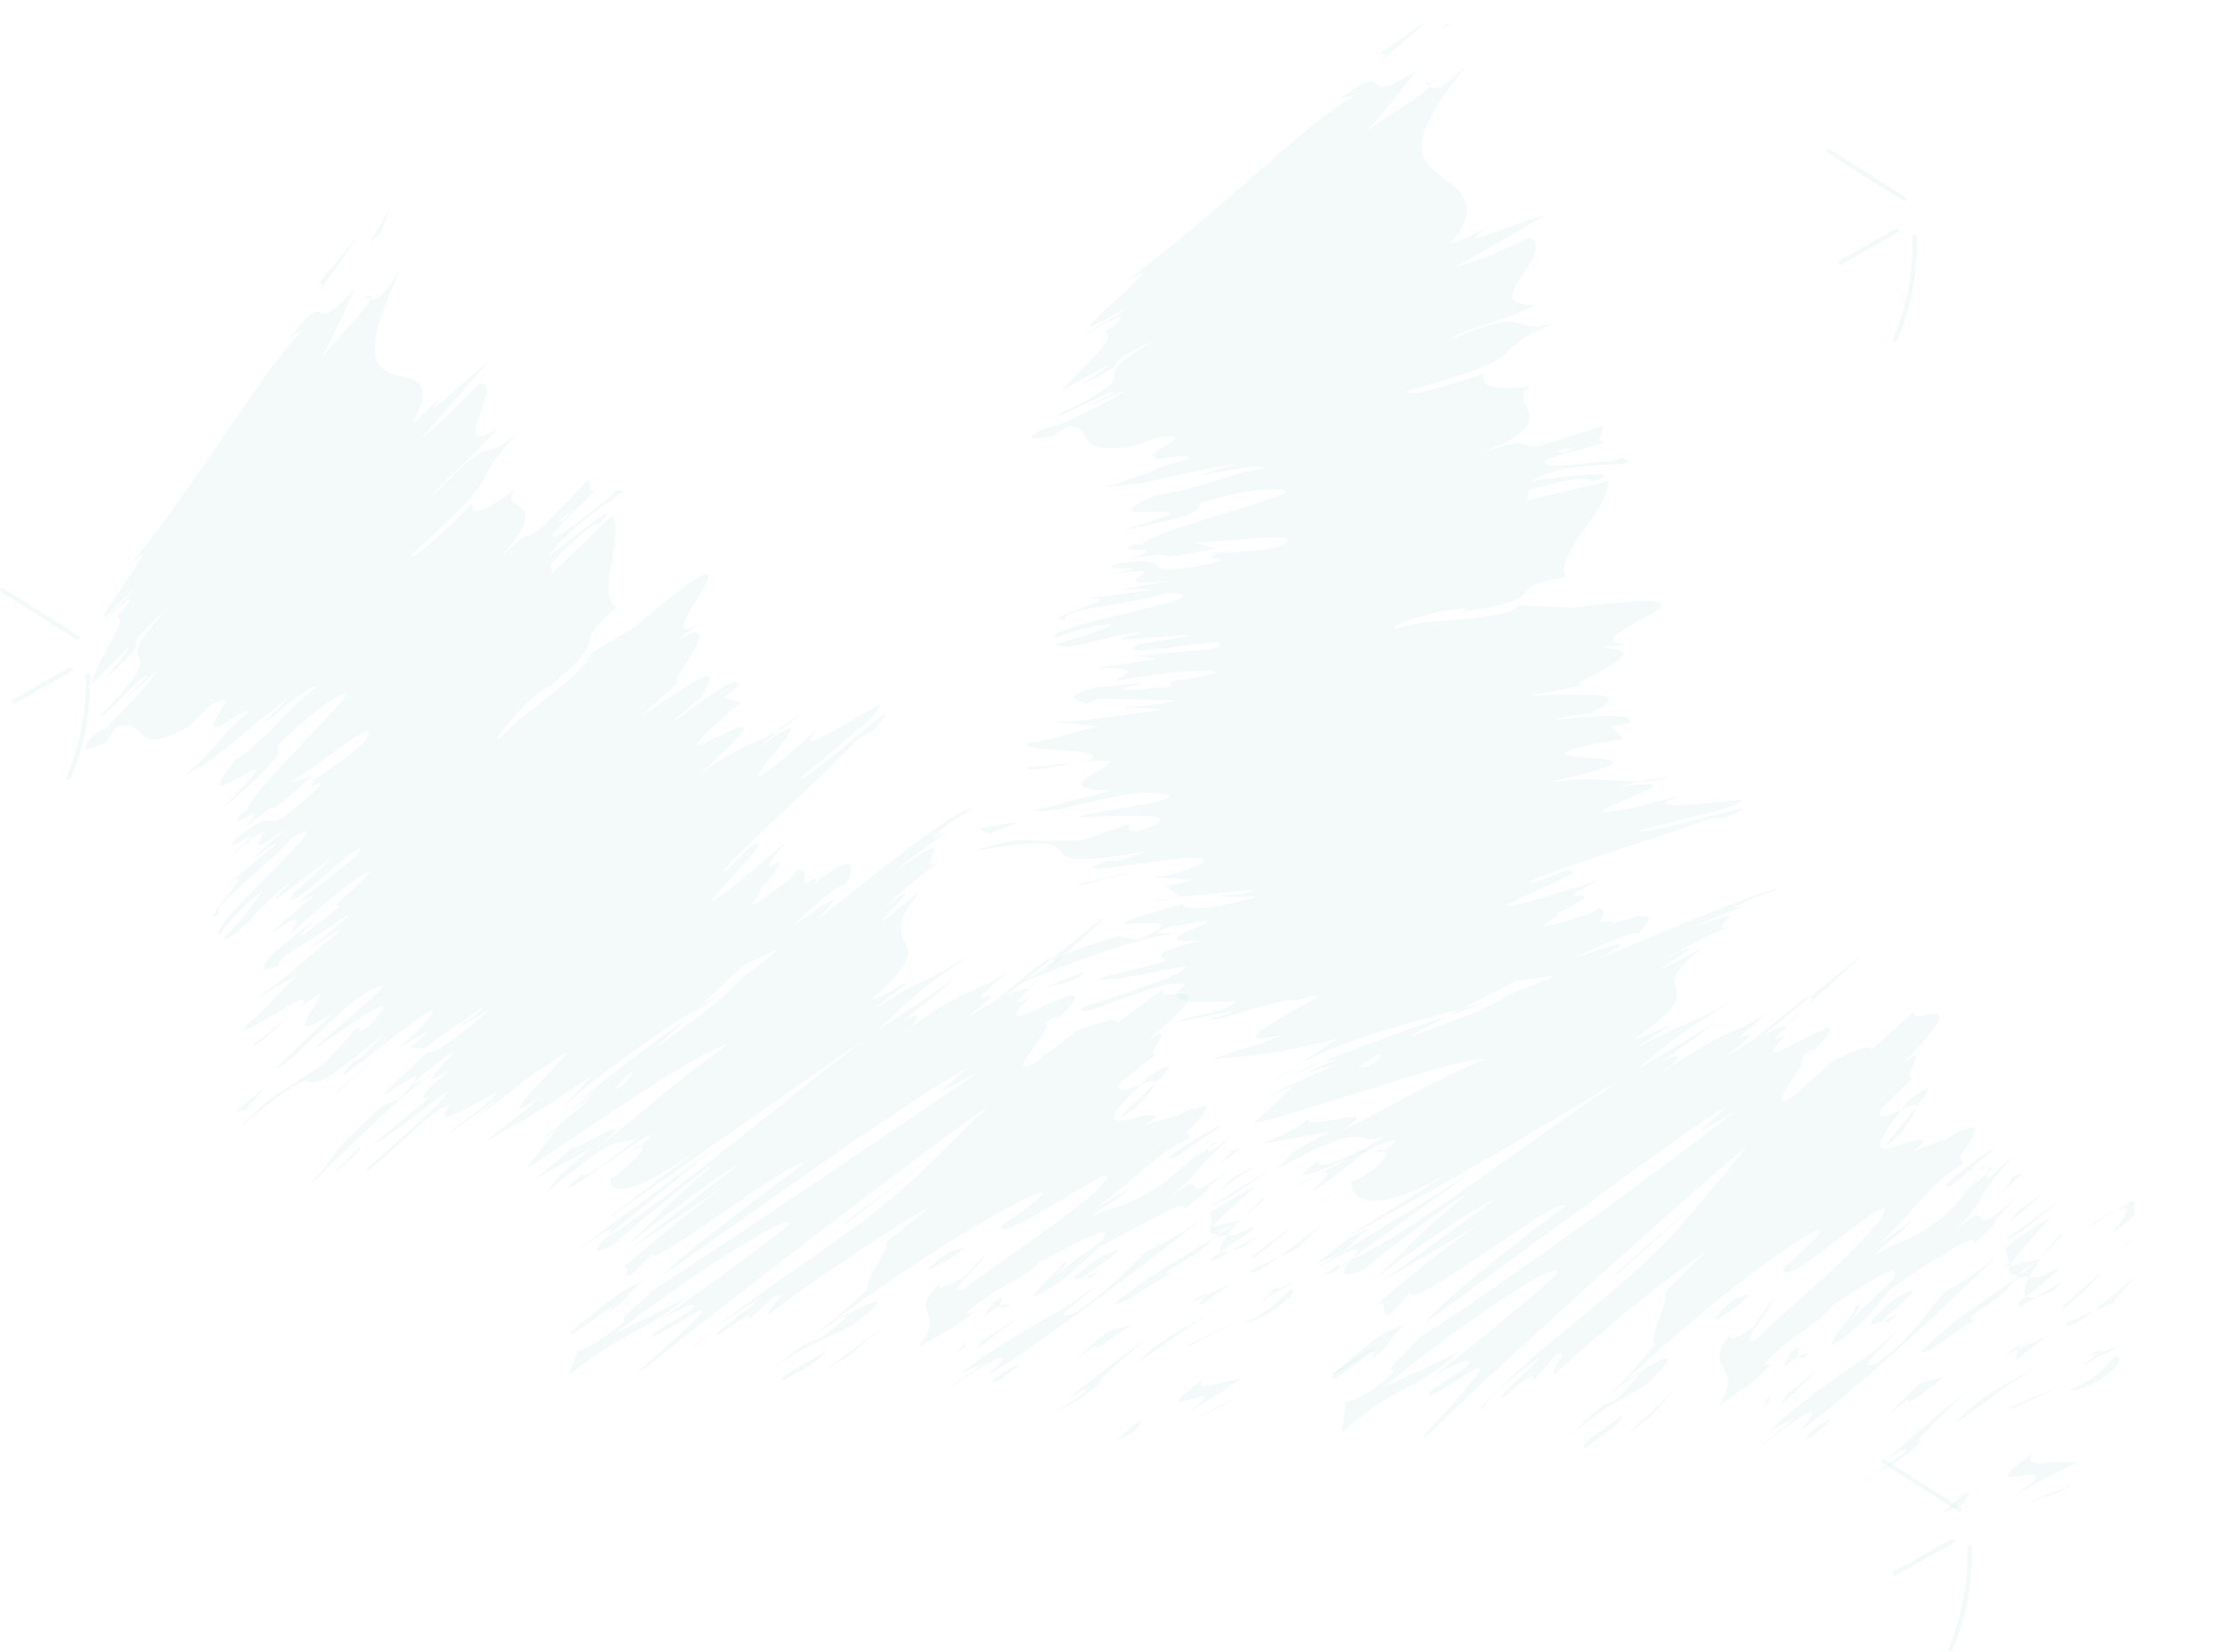 <svg xmlns="http://www.w3.org/2000/svg" xmlns:xlink="http://www.w3.org/1999/xlink" viewBox="0 0 1281.05 950.37"><defs><style>.cls-1{fill:none;}.cls-2{opacity:0.73;}.cls-3{clip-path:url(#clip-path);}.cls-4{opacity:0.33;}.cls-5{fill:#cbe9e5;}</style><clipPath id="clip-path" transform="translate(-15.65)"><rect class="cls-1" y="13.86" width="1243.23" height="999.36"/></clipPath></defs><title>bursh</title><g id="Layer_2" data-name="Layer 2"><g id="Layer_1-2" data-name="Layer 1"><g class="cls-2"><g class="cls-3"><g class="cls-4"><path class="cls-5" d="M1067,88l43.54,27.54c1.37.86,2.62-1.3,1.26-2.16l-43.53-27.54c-1.37-.86-2.62,1.3-1.27,2.16Z" transform="translate(-15.65)"/><path class="cls-5" d="M1115.76,136.28a140.86,140.86,0,0,1-11.08,58.54c-.63,1.48,1.79,2.12,2.41.66a142.66,142.66,0,0,0,11.17-59.2,1.25,1.25,0,0,0-2.5,0Z" transform="translate(-15.65)"/><path class="cls-5" d="M1074.82,152.24l32.88-18.61a1.25,1.25,0,0,0-1.26-2.15l-32.88,18.6a1.25,1.25,0,0,0,1.26,2.16Z" transform="translate(-15.65)"/></g><g class="cls-4"><path class="cls-5" d="M16.23,340.54l43.54,27.54c1.36.86,2.62-1.3,1.26-2.16L17.49,338.38c-1.36-.86-2.62,1.3-1.26,2.16Z" transform="translate(-15.65)"/><path class="cls-5" d="M65,388.84A141,141,0,0,1,53.9,447.39c-.63,1.48,1.79,2.12,2.41.66a142.68,142.68,0,0,0,11.17-59.21,1.25,1.25,0,0,0-2.5,0Z" transform="translate(-15.65)"/><path class="cls-5" d="M24,404.81,56.92,386.2a1.25,1.25,0,0,0-1.26-2.15l-32.88,18.6A1.25,1.25,0,0,0,24,404.81Z" transform="translate(-15.65)"/></g><g class="cls-4"><path class="cls-5" d="M1098.7,842l43.54,27.54c1.37.87,2.62-1.3,1.26-2.15L1100,839.87c-1.37-.86-2.62,1.3-1.27,2.16Z" transform="translate(-15.65)"/><path class="cls-5" d="M1147.45,890.34a140.86,140.86,0,0,1-11.08,58.54c-.63,1.48,1.79,2.12,2.41.66a142.44,142.44,0,0,0,11.17-59.2,1.25,1.25,0,0,0-2.5,0Z" transform="translate(-15.65)"/><path class="cls-5" d="M1106.52,906.3l32.87-18.6a1.25,1.25,0,0,0-1.26-2.16l-32.88,18.6a1.25,1.25,0,0,0,1.27,2.16Z" transform="translate(-15.65)"/></g><g class="cls-4"><path class="cls-5" d="M782,790.94c-1.3,2.38,21.38-13.43,25.61-16.05C801.29,776.58,776,795,782,790.94Z" transform="translate(-15.65)"/><polygon class="cls-5" points="702.83 809.27 712.35 803.22 687.81 816.31 702.83 809.27"/><path class="cls-5" d="M708.22,793.31c-37.84,28.14,10.13,1.37-1.79,13.63l-8.54,6.52L730,793.34C722.76,793.3,699,803.13,708.22,793.31Z" transform="translate(-15.65)"/><path class="cls-5" d="M786.37,727.07C771.64,738,772.1,734.2,783,732.31c1.52-1.33,2.44-2,3.58-3C786.12,729.13,785.84,728.63,786.37,727.07Z" transform="translate(-15.65)"/><path class="cls-5" d="M786.59,729.31c2.24.94,11.93-9.85,0,0Z" transform="translate(-15.65)"/><path class="cls-5" d="M772.56,727.56l15-7.12c8.58-6.62,9.21-10,16.19-13.73C794.8,709.53,786.28,716.14,772.56,727.56Z" transform="translate(-15.65)"/><path class="cls-5" d="M742.85,745.07l6.49-2.82C752.93,739.47,754,738.27,742.85,745.07Z" transform="translate(-15.65)"/><path class="cls-5" d="M763,736.33l-13.7,5.92c-6,4.66-18.57,13.39,5.11-1.9C742.84,748.1,754.19,740.94,763,736.33Z" transform="translate(-15.65)"/><path class="cls-5" d="M758.09,741.79c-7.57,7.06-11.78,12.3-26.71,19.38C739.61,761.65,766.45,742.23,758.09,741.79Z" transform="translate(-15.65)"/><path class="cls-5" d="M667.52,820.11l-10.28,9.42,14-7.54C664.28,825.72,679.62,811.65,667.52,820.11Z" transform="translate(-15.65)"/><path class="cls-5" d="M783,699.87c-8.31,5.61-21.38,16-31.78,23.55l10.56-5C766.81,713.7,770.88,708.49,783,699.87Z" transform="translate(-15.65)"/><path class="cls-5" d="M751.2,723.42l-15.8,7.44C735.24,734.17,742.23,729.88,751.2,723.42Z" transform="translate(-15.65)"/><polygon class="cls-5" points="683.96 774.5 716.42 757.84 683.04 774.02 683.96 774.5"/><polygon class="cls-5" points="761.84 689.81 781.8 677.87 751.38 695.54 761.84 689.81"/><path class="cls-5" d="M769.84,686c16.42-10,25.59-20.15,36-25.87-4,.28-18.49,8.34-31.52,15.62C782.08,672.28,781.37,675,769.84,686Z" transform="translate(-15.65)"/><path class="cls-5" d="M755.15,686c4.24-2,11.48-6,19.19-10.33A191.2,191.2,0,0,0,755.15,686Z" transform="translate(-15.65)"/><path class="cls-5" d="M736.59,723.89c4.83-3.66,17.57-13.12,22.1-18.34L736.27,722.7A11.09,11.09,0,0,0,736.59,723.89Z" transform="translate(-15.65)"/><path class="cls-5" d="M735.55,723.25l.72-.55a12.24,12.24,0,0,1-.14-3A34.8,34.8,0,0,1,735.55,723.25Z" transform="translate(-15.65)"/><path class="cls-5" d="M736.65,724.21a.54.54,0,0,0-.06-.32C734.38,725.58,733.66,726.17,736.65,724.21Z" transform="translate(-15.65)"/><path class="cls-5" d="M716.18,753.66c-13.92,7.59-29.82,14.37-47.58,30.94C685.14,774.56,695.24,765.1,716.18,753.66Z" transform="translate(-15.65)"/><path class="cls-5" d="M708.6,745.61l-3.51,6.24c6.07-4.31,14.65-11,21.55-14.78Z" transform="translate(-15.65)"/><polygon class="cls-5" points="684.75 749.5 692.95 745.61 694.24 743.3 684.75 749.5"/><path class="cls-5" d="M736.71,705.66c-10.8,6-12.5,5.36-15.07,5.14-3.48,4.65-4.87,7.89-3.82,9.3C725.21,715.19,738.63,706.67,736.71,705.66Z" transform="translate(-15.65)"/><path class="cls-5" d="M734.13,715.64c-.58.3-.91.38-1.49.68C730.8,717.85,730.25,718.41,734.13,715.64Z" transform="translate(-15.65)"/><path class="cls-5" d="M712.23,697.31l-4,3.19,4-2.77Z" transform="translate(-15.65)"/><path class="cls-5" d="M713.7,723.37c-3.68,4.24,2.41.92,10-3.46-2.9.81-5,1-5.85.19C714.5,722.31,712.33,723.81,713.7,723.37Z" transform="translate(-15.65)"/><path class="cls-5" d="M741.71,689.89c-4.41,4-8,7.52-11.29,10.87C737.31,695,747.84,685.84,741.71,689.89Z" transform="translate(-15.65)"/><path class="cls-5" d="M738.76,711.46c.4-.2.86-.45,1.14-.55C744.6,707.06,742.21,708.81,738.76,711.46Z" transform="translate(-15.65)"/><path class="cls-5" d="M738.76,711.46c-3.72,1.77-9.72,5.33-15.09,8.45a50.64,50.64,0,0,0,9-3.59C734.18,715,736.56,713.16,738.76,711.46Z" transform="translate(-15.65)"/><path class="cls-5" d="M562,798.54c21.39-15,43.06-26.26,22-7.59,17.64-9,86.6-60.39,124.22-90.45-9.34,6.55-17.93,12.66-32.27,19.14-11,9.18-23.25,24.89-44,36.53-13.3,4.56,5.62-8,15.73-17.67-25.56,20.28-41.53,23.43-79.95,52l15.72-7C577.42,787.91,567,793.81,562,798.54Z" transform="translate(-15.65)"/><path class="cls-5" d="M709.45,706.84l3.37-.84c2.89-3.82,10.8-10.72,26.35-24.15a198.34,198.34,0,0,0-27,15.88l.68,7.2Z" transform="translate(-15.65)"/><path class="cls-5" d="M716.24,710.57c-23.79,15.64-35.4,20.19-59.43,39.5,3.74,1.84,20.87-11.65,32.23-17-9.23-.78,13.92-7.74,24.58-20.6,4.63-1.83,6.46-1.82,8-1.69a114.54,114.54,0,0,1,8.78-10l-1.36,1.13.09,0-.37.26c-2.74,2.26-4.45,3.58-2.94,2.15a1.77,1.77,0,0,1-.55.23c-3.26,2.26-6.14,4.16-8.92,6,3.78-4.81,5.87-4.49,8.92-6l3.49-2.38.28-.23L712.82,706C710.36,709.32,711.94,710.15,716.24,710.57Z" transform="translate(-15.65)"/><path class="cls-5" d="M616.65,817c2-1.59,3.62-2.74,5.31-3.93C618.89,814.77,616.85,816,616.65,817Z" transform="translate(-15.65)"/><path class="cls-5" d="M629.35,805.22c3.5-1.93,13-8.15,11.41-5.33-6.31,5.87-11.17,7.79-18.8,13.2,6.65-3.64,18.4-9.28,28.23-19.35l-3.41,1.88c6.66-7.53,34-30.39,37.4-32.29C663.62,778.58,649,789.54,629.35,805.22Z" transform="translate(-15.65)"/><path class="cls-5" d="M666.91,762.07l-14.23,4L634,782.3l12-8.62C642.87,779.31,657.41,768.33,666.91,762.07Z" transform="translate(-15.65)"/><polygon class="cls-5" points="707.77 688.63 732.61 671.74 696.39 694 707.77 688.63"/><polygon class="cls-5" points="701.02 685.4 722.42 670.39 708.6 678.15 701.02 685.4"/><path class="cls-5" d="M242.56,604.2,236,608A47,47,0,0,0,242.56,604.2Z" transform="translate(-15.65)"/><path class="cls-5" d="M247.6,613l10-8.12C251.86,609.06,247.75,612.29,247.6,613Z" transform="translate(-15.65)"/><path class="cls-5" d="M618.44,558.15c18-16.61,46.44-41.7,23.35-23.51l-22.23,18C624.53,550.74,622.71,553.61,618.44,558.15Z" transform="translate(-15.65)"/><path class="cls-5" d="M417.47,579.7l-6.37,5.95,22.14-16.18Z" transform="translate(-15.65)"/><path class="cls-5" d="M324.61,653.33l12.63-13.71A172.41,172.41,0,0,0,324.61,653.33Z" transform="translate(-15.65)"/><path class="cls-5" d="M184.26,583.13l-23,18C163,602.87,173.35,592.39,184.26,583.13Z" transform="translate(-15.65)"/><path class="cls-5" d="M668.79,637.4c7.9-8.14,10.8-12.13,11.15-14C668.06,635,649.27,651.1,668.79,637.4Z" transform="translate(-15.65)"/><path class="cls-5" d="M476.73,410.56a100,100,0,0,0-14.07,10.3A80.08,80.08,0,0,0,476.73,410.56Z" transform="translate(-15.65)"/><path class="cls-5" d="M676.64,619.14c-2.1,2-3.08,3.09-4.82,4.79,4.67-1.76,8.61-3,8.12-.54C688.81,614.76,693.7,608.75,676.64,619.14Z" transform="translate(-15.65)"/><path class="cls-5" d="M69.41,422.83c.83-1,1.15-1.55,2.15-2.69C68.75,422.79,68.72,423.08,69.41,422.83Z" transform="translate(-15.65)"/><path class="cls-5" d="M224.71,171.28c1.81-.81,2.95.06,4.24.63C229.72,170,228.71,169.42,224.71,171.28Z" transform="translate(-15.65)"/><path class="cls-5" d="M711.44,656.66c2.34,0,2.69-1.68,0,0Z" transform="translate(-15.65)"/><path class="cls-5" d="M623.61,728.45c-2.78,1.65-6.23,3.87-11.61,7.71C617.66,732.22,621.32,729.8,623.61,728.45Z" transform="translate(-15.65)"/><path class="cls-5" d="M525.57,714.72s0-.12,0-.15C521.32,718.24,522.14,717.55,525.57,714.72Z" transform="translate(-15.65)"/><path class="cls-5" d="M702.13,666a57.08,57.08,0,0,0,5.84-6.42A65.31,65.31,0,0,0,702.13,666Z" transform="translate(-15.65)"/><path class="cls-5" d="M712.93,657.82c-.76,1.14-1.11,1.86-1.53,2.61C715.37,657.77,717.71,655.89,712.93,657.82Z" transform="translate(-15.65)"/><path class="cls-5" d="M709.05,656c.83.38.17,1.77-1.08,3.56a23.6,23.6,0,0,1,3.47-2.9A7.11,7.11,0,0,1,709.05,656Z" transform="translate(-15.65)"/><path class="cls-5" d="M198,447.85c.61-.67,1-1.13,1.81-2C190.1,452.87,191.9,452,198,447.85Z" transform="translate(-15.65)"/><path class="cls-5" d="M362.37,713.32c.26-.13.87-.57,1.18-.74l.67-.77Z" transform="translate(-15.65)"/><path class="cls-5" d="M342.73,722.86C372,702.37,369.22,706,364.22,711.81l64-52.23Z" transform="translate(-15.65)"/><path class="cls-5" d="M220.8,591.56l-17.4,19.22c-34.64,24.66-25.36,13.05-50.85,38.92,34.12-29.08,37.89-28.21,41.66-27.34s7.52,1.76,41.7-27.17L223,609.06c.26-1-3.81,2.33-3.53,1.29-29.95,31,51.3-39.76,45.12-27.37-4,5.88-13.08,15.31-22,21.22L262.14,593c-.54,2.06-12.6,11.9-12.08,9.87l9.56.25-2.05,1.67c11.33-8.4,29.25-20.84,37-26-8.78,9.55-7.8,5.51-16.07,13.05l18.89-11.29c-16.83,16.08-35.95,28.36-35,24.36-33.12,30.13-28.35,27-19.71,21.32s21.16-14,3.43,5.48l-10.83,4.79c-37.54,34.37-21.79,24.46-43.71,47.66,12.15-11.28,56.4-57.06,75.94-68.52-4.49,5.18-6.05,8.33,9.11-1.68-24.41,20.49-17.12,17-14.12,17.76L230,658.68c11.08-5.75,27.44-19.7,43.07-30.66-1.23,5-26,26.41-46.68,44.58-2.06,8,38.14-36.1,47.94-36.81-9.82,13.42,5.2,4.58,27.77-7.77-9.4,11.46-20.21,16.07-28.88,24.56l27.56-19.51c-.23,1-8.34,7.42-12.43,10.67C299.76,637.06,321,617,332,612.31,350.21,597.87,338.2,610,327,622s-21.48,23.66.26,8.52c-8.62,8.38-20.32,16-32.76,26.62,30.39-17.58,22.54-12.21,61.64-38.08l-18.94,20.6c22.72-22.29,54.18-43.1,80.23-59.92,11.2-10.48,21-19.65,25.58-24.15l21-10.09c-5,4.88-16.57,13.59-30.81,24,2.93-1.9,5.83-3.81,8.47-5.6-10.9,11.33-30.46,25.89-49.62,39.7l19-17.92c-20.75,15.15-43.55,32.13-62.55,47.94a57.3,57.3,0,0,1,9.94-5.87c-5.61,4.13-10.58,7.89-13.75,10.67-3.34,2.94,4.26-2.54,13.15-8.65l-35.78,30.59,14.69-11.56-18.62,23.86c39.87-26,96.87-66.41,117-72.35-28.16,20.06-44.23,35-76.19,60.45,32.41-28.76-18.13,6.82-13.78-1.81-2.22,4.48-17.69,16.35-23.32,20.21L357.08,660c-26.18,20.81-18.59,16.88-28.21,27,50.68-42.45,37.7-23.35,55.38-33.72-17.24,14-35.38,27.59-33.43,21.48-36.43,34.1,63.85-44.48,33.25-15.07-1-.34,1.39-2.84-7.64,3.93,16.71-10.7,7.62,2.94-8.26,14l-.9-.4c-2.51,9.38,10.47,14.11,55.14-19.94-5.66,4.54-53.63,41.29-62.75,48q77.34-54.45,155-108.51c-38.49,29-126.7,102.65-151.07,115.7-4.55,5.32-9.83,11.59,5.35,3.36,4.83-5,53.42-44.83,57.7-46.53-40.09,35.89-21.07,19.65-54.46,51.24,7.28-7.47,67.83-52.78,67.33-49.5-9.13,6.68-58.74,46-65.44,50.23l62-41.23c-11.42,7.11-49.79,38.44-65.6,52.28,11.13-9.37,1.87,4.57,8.55,1.23l12.18-12.4c-5.08,11.8,86.3-59,87.09-51.55-12.62,8.75-75.84,56.15-81.33,64.35,15.49-11,52.68-37.66,89.36-63.14s72.87-49.83,86.23-56.44l-16.57,14.08L578.26,617c-23.57,16.27-60.41,41.17-96.27,65.23s-70.74,47.26-90.51,60c-12.23,12.34-19.91,16.13-16.25,17.69-15.41,13.37-25.65,17.33-27.21,17.26l-5.57,14.34c35-27.29,39.09-22.17,68.29-44.84l-41.88,21c17.46-13.61,43.21-31.77,64.3-45.31s37.49-22.49,36.16-17.78c-13.14,11.88-63.47,47-75.16,56.11,12.6-8.69,26.53-13.35,18.24-6.37L392,766.7c-11.36,12.62,50-31.44,18.62-2.77-1.45,2.78-43.17,37.66-22.1,22,39.09-32.26,163.64-127.23,194.87-149-2.42,2.46-34.22,35-53.26,51.34C499.8,714,452.61,742.58,426.54,764.63c9.72-7.23,22.39-15.26,26.53-17.75-7.42,7.36-30.33,22.14-24.13,21.28,36.25-26.65.69,7.25,31.25-21.71,12.08-5.33-5.48,8.11-1.8,9.74,22.57-18.35,81.08-56.79,93.21-62-9.27,6.7-20.78,16.17-26,20.51.51,7.44-13.88,22.31-10.71,27.18-8.42,6.92-17.36,17-33.63,27.57,6.89-4.07,19.59-12.53,21.52-11.74-29.25,25.9-7.2.41-43.23,30.32,21.14-15.37,31.69-17.76,46.35-25.41,32-24.59,2.74-9.35-11.86-1.68,44.74-33.16,94.27-64.24,118.7-74.47,14.06-4.2-27.73,23.06-20.84,19-2.42,13.18,83.11-51.12,55.27-21.11-26.85,23.39-56.95,41.73-77.22,57.36-13.19,4.73,14.59-18.21,11.84-19.56l-11.59,12.6c-10.26,5.94-19,9.11-11.6,1.87-24.23,20.87,4.17,16.06-15.5,39,10.36-6,21.6-11.46,32.56-20.66l-5.33,1.11c21.94-18.47,34.53-19.82,43.67-30,18.08-9.38,45.7-25.1,35.09-12.13l-32.37,24.32c9.54-7,17.93-16.37,7.23-10.12,15.6-9-40.63,37.32,3.5,7.94l21-18.81c18.27-9.41,55.39-31.35,47.27-20.77,31.45-24.71-4.23,2,32.16-27.55-45.87,35.87-3.78-9.49-51.18,29.33,42.41-34,15.86-17.39,51.21-47.5-10.74,7.91-19.92,16-16.49,9.52-3.24,2.16-7.46,4.79-9.95,6.31.23-.28.4-.44.68-.76L701,667.05c-1.7,1.06-2.05,1.3-.4.38-4.27,4-9.6,8.67-15.49,13.24-25.76,16.65-28,12-41.84,19.9,4-5.26,12.85-8.35,23.76-17.56l-20.71,11.86c23.84-17.63,36.81-33.08,53.53-39.64l-1.35-4.08c12-11.74,15.38-18.34,4.1-12.63,4-5.35-29.35,15.45-9.64,3.09l-18.59,5.7,5.94-4.44c-.37-3.66-12.17,1-19,1.88s-8.73-2,10.57-20.82c-7.28,2.75-15.94,6.46-11.32-1.41l20.15-15.87c-8.81,3.17,15.61-22-6.5-6.91,26.74-21.85,27.72-26.81,22.91-27.68s-15.44,2.34-12-3.28l-26.84,20c-.48-3.8-10-.63-23.15,4.23L611.66,611.1c-21.49,11.92,11.26-19.89,5.44-22.5,9.22-6.56,7.73-3.64,2.91,1.3,24.54-22.92,12.71-18.37-.83-12.32s-28.81,13.58-11.35-3.67c-9.45,5.37-7.2,2.27-2-3.11.14.07.65-.17,1.46-.65a.5.5,0,0,0-.1-.71c3.63-3.64,7.9-7.8,11.2-11.29-5.31,4.9-9.63,9-11.48,11.09-1.19-.55-5.18.3-12.09,3.46l24.69-20c-.42.15-.43,0-1,.23,8.24-8.53-12.73,8.13-31.09,23.48-4.66,2.51-10.11,5.73-16.54,9.94,39.71-32.52-16.38,7,25.68-28-21.79,15.46-21.21,5.5-66,39.33,5.73-4.54,8.16-7.08,9.09-6.63,3.88-5.44,7.73-10.87-5.78-2.46L565.28,563l-45.34,30.25c17.83-17.17,28.42-26.85,54.44-44.06C533,574,557.15,556.45,516.74,581.74l20.68-16c-1.93-.84-31.2,18.55-14.94,4.3,18.2-17,16.43-22.13,13.72-27.53s-6.25-11.15,8.42-29.74c-58.71,49.75,23.79-25.45-23,11.56,13.78-11.87,20.86-19.48,34.27-28-17.33,7,17.3-24.53-24.17,4.13,13.82-12,21.48-15.86,29.53-23.09-3.33,2.13-13.39,8.6-5.3,1.32s12.37-9,19.08-13.29c-5.91-2.47-49.81,32.42-90.93,65.27,17.61-17.87,14-16.76-14.06,3.48,12.74-11.6,25.68-24.24,32.65-25.49.74-3.06,12-25.08-20.73,1.47,7.9-7.23.72-4.05-3.37-1.36-.79-4.92,1.9-7.63-3.87-8.36l-4.58,5.28c-40.36,31-11,4.51-17.87,5.77l4.08-3.25c23.35-29.41-15.68,8.63,11.7-24L444,504.67c-26.44,21.45-19.78,13.74-9.39,2.3s24.48-26.61,13-20l-12.85,12.8c-9.74,6.53,7-9.58,26.68-28.27s42.47-40,44.93-43.65c4.19-4.21,7.84-5.43,11.7-7.66,26.57-30.78-32.37,25.95-42.87,28.43,16.56-15.05,44.34-35.64,45.41-40.83,6.41-6.45-9,3.38-22.32,11s-24.39,13-9.44-2.58c-12.54,11.88-25.07,23.71-36.41,30.35-6.88,1.38,43.74-49.23.29-16.47,3.31-3.38,6.65-6.43,9.9-9.21-12.36,7-23.31,8.6-46.73,26.53,40.81-36.4,28-30.9,14.66-24.4s-27.27,13.95,11-18.9l-9.37-2.61,7.94-6.57c1.67-8.29-17.81,6.13-37.27,20.61,4.41-5.4,12.08-10.9,16.14-14.29,10.46-19,6.68-16.86-35.33,11.46l24.21-22c-7.73,5.61.14-4.86,5.72-14.32s8.85-17.91-7.92-8.09c2.83-2.39,7.69-6.47,11.55-9.07-17.17,9.54-3.44-9.2,3.1-20.82s5.95-16.09-39.57,22.35l-25.57,15.45c-2.21,11.38-39.3,33.62-52.15,48.92-7,2.64,22.09-29.18,28.91-30.75l-4.09,4.36c47.17-40.41,10.58-21.14,42.2-49.2-5.8-4.17-4.58-14.52-2.8-25.31s4.17-22,.66-27.76L333.28,330.1l-1-5.21c7.49-8.47,26.78-26.68,27.52-22.92,19-19.73-20.62,11.42-28.42,18.46,10.1-17.91,43.21-36.18,42.75-38.4l-4.48.46-3.75,4.26c-16,11.73-31.55,25.73-32.44,21.24,5.44-8.36,21.06-21.09,21.77-23.07,2.52-2.31,3.48-3.65,0-2.05l-.89-7.06-26.46,27.54c-15.54,10.87-2.18-5.32-32.13,25.91,23.16-24,23.91-32,20.59-36s-10.76-3.84-4-11.75c-22.75,16.35-24.78,13.49-25.32,8-5,6.21-35.87,36-34.58,29.71,65.4-59.55,23.3-31.25,67.5-77.12-28.82,30.93-14.94-.67-55.53,43.61,3.06-7.19,23.91-22.88,37.39-38.93-15,9-13.76,2.21-10.69-6.73s8-20,.6-19.36c-8.48,7.93-20.22,21.32-34.06,31.85l38.48-43.71c-5.4,2.62-49.46,45.23-22.75,14.89-6.71,7.11-16.83,17.83-20.35,19.52,7.06-13.05,6.87-19.26,3.66-22.56a14.13,14.13,0,0,0-6.59-3.26c-2.6-.68-5.48-1.16-8.23-2-5.51-1.78-10.24-4.94-10.59-13.82a53.51,53.51,0,0,1,3.11-18.2c2.51-7.78,6.54-17.54,12.4-30-5.81,9.81-9.65,14.66-12.29,17s-4.15,2-5.49,1.48c-2.1,5.25-18.56,21.86-28.44,34.1q10.28-19.84,19.41-40.34c-14.44,16.47-17.1,15.39-19.66,14.23s-4.91-2.43-17.77,14.06q3.56-2.15,7.15-4.25a354,354,0,0,0-24.13,30.62c-7.9,11-15.79,22.69-24,34.7s-16.68,24.26-25.62,36.63-18.32,24.8-28.1,37.19c9.1-10.67,10.89-11.63,9.12-8.12s-7.12,11.52-12.1,18.85-9.57,14-9.54,15.21S80,351.63,94,337.22a151.61,151.61,0,0,1-11.12,12.64c-3.68,3.85-7.5,7.87-12.19,13.5,9.23-9.93,15-15.73,17.72-17.73s2.23-.22-1.27,4.82l-4.7,4.79a3,3,0,0,1,1.21-.05,1.29,1.29,0,0,1,.76.53,3.36,3.36,0,0,1,.14,2.4A21.7,21.7,0,0,1,83.15,362c-.66,1.54-1.52,3.27-2.52,5.12-3.9,7.53-9.85,17.32-12.71,27.17L89.81,372c-1.5,4.49-8.21,11.65-13.12,17.83,35.73-31.23-2.31-6.26,36.74-41.06C91.64,372,94.11,374.9,95.74,378.51s2.39,7.87-22.95,33.66c2,2.65,25.37-25.84,27.38-23.14L86.69,403.24l18.74-16.88c-1.47,4.47-18.34,22.21-30.23,33.75,1-1.74-4.38,2.14-5.79,2.72-14.67,18,11.16.25,6.42,6.15l6.49-10.63c9.74-3.08,11.9,1.83,16,4.84s10,4.22,27.44-6.24L136,406.31c24.46-13.82-8.08,15.07,6.17,11.78l-2.74,2.22c11.72-9,18.48-12.62,18.66-10-13.88,10.46-22.09,25.53-37.7,36.82,26.35-14.74,19.23-13.13,62.61-47l-17.11,17.51c17.32-13.9,26-21.75,33.17-23.35-17.48,12.09-25.67,27.13-48.34,43.58-16.94,21.06-5.15,14,4.1,8.61s15.85-9-11.69,18.91c52.16-43.36,23.06-30.49,35.05-38.87,15.09-16.29,39.16-32.22,35.84-25.77.61,2.89-60.77,61.92-55.64,65.59-.18-.67-4,2.77-4.19,2.12C143,481.83,174.5,456,155.75,477c31.28-26.49.77,4.31,39.62-30.62l-12.8,3.94c12.25-6.87,59.45-45.85,41.24-21.86-8.07,6.79-19.4,14.95-25.85,19.36-10.31,11.55,9.6-4.66-1,7.2C158,490,183.85,457.6,152.11,482c-15.17,16.13,32.35-20.76-10.61,16.18,27.41-23.38,26.78-20.71,24.7-16.47s-5.58,10.06,16.17-6.88L159,495.67c4.09-2.82,16-11.76,16.18-10.3L143.66,511c27.91-20.78-18.09,25.18-2,14.9-5.23-4.36,27-26.46,42-43.94,36.73-21.85-57.5,58.58-40.15,55.4-4.12,2,10.81-16.12,22.9-24.37-3.59,5.65-11,15.44-22.45,27.24,9,.23,23.33-22.25,39.4-33.16-27,27.08,13.6-8.11,24.54-14.21l-23.7,21.27c-10.47,18.89,50.71-42.85,36.62-21.6L186.07,520l10.74-5.12-27.48,23.61c22.45-15.21,18-9.74,12.8-.34,16.22-15.53,43.48-38.05,46.33-36.32C215.74,516,205,521,211.39,521.31c-15.58,12.45-35,28.23-14.35,7.3-7.89,6.75-15.6,12.53-23.39,19.18-14.75,16.16.08,7.61,1.36,8.63.49-1.26,1.28-2.94,4.43-6.24l37.31-24.38c-8.29,8.68-16,14.43-23.6,20.05,3.44-1.3,15-10.3,18.34-10.66-19.74,16.73-39.71,34.49-50.62,40.53l25.57-14.41c-8.17,7.74-21.15,22.76-28.83,28.46-9.24,12.53,43.2-26.91,31.07-10.31A70.28,70.28,0,0,1,200,571.8c-1.6,7-23.12,30.64,6.92,11.18l-33.23,32.53c10.51-3.93,41.68-41.19,59.18-47.67C247.06,561.69,204,595,195.29,604.7c19.18-13.57,57.89-41.56,32-13.71C219.78,595.62,224.27,590.31,220.8,591.56Zm47.09,23.65c-5.72,3.57-22.7,15.41-8.77,2.79C287.72,595.33,274.9,607.22,267.89,615.21ZM374.55,624c-8.64,6.07-5.27,1.93,3.31-6.63C380.45,616.41,380.18,618,374.55,624Zm307,35.64c-.44.26-.77.47-1.31.82C688.88,651.3,685.39,654.84,681.5,659.62Zm-8.41,11.91a88.8,88.8,0,0,0,10.9-7.64c-6.71,4.48-7.77,4-6.65,1.66C670.79,670.74,666.49,674.62,673.09,671.53ZM346.22,292.47l-5.53,6.32C332.57,303.48,339.05,298.3,346.22,292.47Z" transform="translate(-15.65)"/><path class="cls-5" d="M335.38,644.82c4-3.6,8.56-7.4,13.17-11.23A86.54,86.54,0,0,0,335.38,644.82Z" transform="translate(-15.65)"/><path class="cls-5" d="M188.51,579.8c.16-.2.05-.17.17-.34-1.49,1.19-3,2.43-4.42,3.67Z" transform="translate(-15.65)"/><path class="cls-5" d="M414.46,775.92a127.89,127.89,0,0,1,12.08-11.29C420.28,769.29,415.28,773.58,414.46,775.92Z" transform="translate(-15.65)"/><path class="cls-5" d="M731.52,660,723,662.34c2.13.27-3.21,4.77-6.89,8.32C722.15,666.25,730.55,659.49,731.52,660Z" transform="translate(-15.65)"/><path class="cls-5" d="M586.2,795.48c3.42-1.91.86.49,4.33-1.47l12-8.66C600.69,784.44,590.24,790.32,586.2,795.48Z" transform="translate(-15.65)"/><path class="cls-5" d="M647.24,724c-21.61,15.82-13.16,12-7.93,10.8-.15,0-.4,0-.21-.3C669.91,713.14,658.54,718.57,647.24,724Z" transform="translate(-15.65)"/><path class="cls-5" d="M640.33,734.65c1.39-.21,2.34-.09,1.65,1.16C654.33,727.26,644.08,733.36,640.33,734.65Z" transform="translate(-15.65)"/><path class="cls-5" d="M691,665.88c-5,4.85,28.09-19.62,19.58-12.75C738.79,634,673.23,672,691,665.88Z" transform="translate(-15.65)"/><polygon class="cls-5" points="560.89 776.82 587.32 756.94 565.02 771.56 560.89 776.82"/><path class="cls-5" d="M586.88,749.57l-5.52,8a51.47,51.47,0,0,1,9.65-5.9C590.73,749.4,594.78,743.76,586.88,749.57Z" transform="translate(-15.65)"/><path class="cls-5" d="M591,751.68c.09,1.23,1.24,1.62,6-1.07C596.37,750.35,594.77,750,591,751.68Z" transform="translate(-15.65)"/><polygon class="cls-5" points="550.26 779.01 555.3 774.21 555.93 770.93 550.26 779.01"/><path class="cls-5" d="M571.32,717.52l-9.73,2.75c-9.34,6.44-14.35,11.33-9.94,9.72C558.51,726,562.82,724.45,571.32,717.52Z" transform="translate(-15.65)"/><path class="cls-5" d="M504.63,779.72c5-4.81,10.89-9.23,19.37-16.1l-33.13,24.15Z" transform="translate(-15.65)"/><path class="cls-5" d="M490.92,777.19c-9.38,6.46-29.25,15.31-24.59,17.32C475.61,788.1,485.28,785.31,490.92,777.19Z" transform="translate(-15.65)"/><polygon class="cls-5" points="485.31 703.91 486.26 704.31 539.82 663.68 485.31 703.91"/><path class="cls-5" d="M345.34,765.12c-10.31,13,33.4-24.6,19.7-9.41,13.16-9,11.17-12.4,22.63-20C372.91,744,379.63,737.19,345.34,765.12Z" transform="translate(-15.65)"/><path class="cls-5" d="M387.67,735.69c2.33-1.3,5.13-2.94,8.85-5.24A102.7,102.7,0,0,0,387.67,735.69Z" transform="translate(-15.65)"/><path class="cls-5" d="M234.89,133.73c1.65-4.58,3.24-9.15,4.8-13.76q-5.56,9.89-11.26,19.68Z" transform="translate(-15.65)"/><path class="cls-5" d="M198.41,169.21l24.51-35.15q-12.53,15-24.86,30.1C199.91,163.09,203.57,161,198.41,169.21Z" transform="translate(-15.65)"/><path class="cls-5" d="M206.37,676.14l8-6.47c8.29-7.46,8.55-8.46,9.11-10.5Z" transform="translate(-15.65)"/><polygon class="cls-5" points="192.86 628.92 192.59 629.93 221.35 603.96 192.86 628.92"/><path class="cls-5" d="M152.07,639.06c-.45,1.94,7-2.65,6.52-.68C151.62,641,188.4,607.22,152.07,639.06Z" transform="translate(-15.65)"/></g><g class="cls-4"><path class="cls-5" d="M1268.74,857.7c-1.29,2.86,23.34-9.72,28-11.58C1289.58,845.55,1262.32,860.93,1268.74,857.7Z" transform="translate(-15.65)"/><path class="cls-5" d="M1198.67,859.1l10.08-5.08q-13.1,4.85-26.13,10C1188,862.32,1193.32,860.67,1198.67,859.1Z" transform="translate(-15.65)"/><path class="cls-5" d="M1185.36,836c-19.2,13.71-16.42,14.55-10.19,13.75s15.87-3.18,9.88,3.16l-8.83,6.16q16.82-8.81,33.7-17.47c-4.12-1.06-12.52-.05-18.75.18S1180.9,841.21,1185.36,836Z" transform="translate(-15.65)"/><path class="cls-5" d="M1262.21,767.35c-14.64,11.09-15.06,5.9-2.64,6.37,1.46-1.42,2.37-2.15,3.48-3.15C1262.44,770.18,1262,769.39,1262.21,767.35Z" transform="translate(-15.65)"/><path class="cls-5" d="M1263.05,770.57c2.92,2,11.63-10.32,0,0Z" transform="translate(-15.65)"/><path class="cls-5" d="M1246.05,764.29c5.26-2,10.54-4,15.84-5.93,8.41-6.93,8.21-11.41,15.47-14.76C1267.45,745.11,1259.24,752.14,1246.05,764.29Z" transform="translate(-15.65)"/><path class="cls-5" d="M1215.75,781l6.83-2.35C1226.09,775.75,1227.05,774.38,1215.75,781Z" transform="translate(-15.65)"/><path class="cls-5" d="M1237.1,773.84q-7.29,2.37-14.52,4.81c-5.88,4.86-18.38,13.64,5.48-1.4C1216.42,785,1227.88,778,1237.1,773.84Z" transform="translate(-15.65)"/><path class="cls-5" d="M1232.62,780c-7.15,7.73-10.94,13.64-26.58,19.61,4.73,1.21,13.85-3,20.55-7.81S1237.53,781.39,1232.62,780Z" transform="translate(-15.65)"/><path class="cls-5" d="M1143.61,861.12l-10.33,9.48,14.5-6.62c-3.6,1.63-1.54-1.08-.14-3.22S1149.78,857.07,1143.61,861.12Z" transform="translate(-15.65)"/><path class="cls-5" d="M1250.67,729.2c-8.15,5.84-20.51,17.18-30.6,25.1l11-4.56C1235.64,744.44,1239,738.32,1250.67,729.2Z" transform="translate(-15.65)"/><path class="cls-5" d="M1220.07,754.3q-8.17,3.44-16.29,7C1204.42,765.49,1211.38,761.13,1220.07,754.3Z" transform="translate(-15.65)"/><path class="cls-5" d="M1172.69,810.71q16.63-7.82,33.47-15.31-17.42,7.1-34.58,14.57Z" transform="translate(-15.65)"/><path class="cls-5" d="M1241.23,714.91,1261,702.57q-15.21,9-30.31,18.15Z" transform="translate(-15.65)"/><path class="cls-5" d="M1231.17,708.81c16.09-10.65,23.67-22.42,34.09-28.36-4.63-.23-19.07,8.18-32,15.86C1241.24,692.91,1241.29,696.34,1231.17,708.81Z" transform="translate(-15.65)"/><path class="cls-5" d="M1214.26,707.18c4.29-2.06,11.43-6.35,19-10.87C1229.07,698.14,1223.35,701.21,1214.26,707.18Z" transform="translate(-15.65)"/><path class="cls-5" d="M1203.38,752.6c4.59-4,16.74-14.17,20.53-20.2l-21.2,18.66A16.37,16.37,0,0,0,1203.38,752.6Z" transform="translate(-15.65)"/><path class="cls-5" d="M1202,751.66l.68-.6a19.43,19.43,0,0,1-.94-3.75A42.2,42.2,0,0,1,1202,751.66Z" transform="translate(-15.65)"/><path class="cls-5" d="M1203.53,753a1,1,0,0,0-.15-.4C1201.29,754.43,1200.61,755.07,1203.53,753Z" transform="translate(-15.65)"/><path class="cls-5" d="M1187.21,787.2c-7.06,3.71-14.7,7.13-22.62,11.91A111.35,111.35,0,0,0,1140.14,819c8.22-5.13,14.71-10.22,21.77-15.48A184,184,0,0,1,1187.21,787.2Z" transform="translate(-15.65)"/><path class="cls-5" d="M1176.85,776.12l-2.55,7.29c5.88-4.57,14-11.79,21-15.57C1189.12,770.56,1183,773.28,1176.85,776.12Z" transform="translate(-15.65)"/><polygon class="cls-5" points="1152.86 779.99 1161.21 776.12 1162.13 773.43 1152.86 779.99"/><path class="cls-5" d="M1198.68,729.81c-10.68,6.32-12.75,5.43-15.71,4.91-2.72,5.43-3.46,9.26-1.91,11.07C1188.14,740.44,1201.15,731.25,1198.68,729.81Z" transform="translate(-15.65)"/><path class="cls-5" d="M1198.41,741.89c-.58.29-.94.36-1.52.67C1195.19,744.25,1194.71,744.9,1198.41,741.89Z" transform="translate(-15.65)"/><path class="cls-5" d="M1169,718c-1.26,1.24-2.37,2.34-3.65,3.62l3.73-3.14Z" transform="translate(-15.65)"/><path class="cls-5" d="M1177.25,749.42c-3.09,4.83,2.94,1.31,10.38-3.34-3.08.72-5.41.76-6.57-.29C1177.87,748.19,1175.81,749.84,1177.25,749.42Z" transform="translate(-15.65)"/><path class="cls-5" d="M1200.07,710.8c-3.89,4.53-7,8.57-9.82,12.39C1196.5,716.76,1205.91,706.33,1200.07,710.8Z" transform="translate(-15.65)"/><path class="cls-5" d="M1202.58,737.2a11,11,0,0,1,1.16-.57C1208.08,732.36,1205.81,734.27,1202.58,737.2Z" transform="translate(-15.65)"/><path class="cls-5" d="M1202.58,737.2c-3.77,1.79-9.67,5.57-14.95,8.88a41,41,0,0,0,9.26-3.52C1198.3,741.13,1200.52,739.06,1202.58,737.2Z" transform="translate(-15.65)"/><path class="cls-5" d="M1028.71,832.59c9.9-8.53,20-16,25.37-18.76s5.84-.66-3.65,9.79c8.5-5.15,28.73-22.12,51.08-42.06s46.8-42.9,63.85-59.93c-8.69,7.39-16.69,14.25-30.86,21.48-4.93,5.21-9.82,12.3-16,19.69a109,109,0,0,1-23.64,21.64c-13.34,5.18,4.39-9.05,13.21-20-11.59,11.5-21.54,18.12-32.94,26a345.77,345.77,0,0,0-41.87,33.25l15.27-8.16C1043,820.5,1033.1,827.28,1028.71,832.59Z" transform="translate(-15.65)"/><path class="cls-5" d="M1168.34,729.17l3.54-.81c2.24-4.42,9.29-12.29,23.12-27.55a148.69,148.69,0,0,0-25.91,17.68l2.59,8.59Z" transform="translate(-15.65)"/><path class="cls-5" d="M1176.87,734.07c-22.69,17.24-34.38,22.13-56.4,43.76,4.46,2.23,20.28-12.81,31.6-18.53-5.19-.68-1.8-2.8,4-6.57s14-9.14,18.36-16.52c4.71-1.9,6.76-1.79,8.55-1.49a93.22,93.22,0,0,1,7.28-11.53l-1.24,1.28.1,0-.35.28c-2.5,2.54-4.08,4-2.75,2.39a1.28,1.28,0,0,1-.56.25c-3.07,2.5-5.81,4.6-8.46,6.61,3-5.54,5.42-5,8.46-6.61,1.08-.87,2.14-1.67,3.31-2.64l.25-.25q-8.61,1.89-17.13,3.89C1170,732.21,1172,733.29,1176.87,734.07Z" transform="translate(-15.65)"/><path class="cls-5" d="M1088.82,852.47c1.89-1.68,3.51-2.89,5.15-4.15C1090.92,850.06,1088.92,851.37,1088.82,852.47Z" transform="translate(-15.65)"/><path class="cls-5" d="M1100.81,839.83c3.46-2,12.8-8.51,11.48-5.38-6,6.31-10.9,8.19-18.32,13.87,6.59-3.77,18.47-9.37,27.57-20.27l-3.4,1.91c3-4.1,11-12.3,18.64-19.77s14.88-14.16,16.59-15.13C1133.65,811.35,1119.65,823.12,1100.81,839.83Z" transform="translate(-15.65)"/><path class="cls-5" d="M1134,792.2q-7.43,1.93-14.77,4-8.55,9-17.17,17.91l11.4-9.42C1111.16,811,1124.89,799,1134,792.2Z" transform="translate(-15.65)"/><path class="cls-5" d="M1179.19,708.17l23.27-19q-17.31,12.42-34.52,24.94Z" transform="translate(-15.65)"/><polygon class="cls-5" points="1155.19 704.07 1175 687.01 1161.7 695.78 1155.19 704.07"/><path class="cls-5" d="M678.09,504.81l-7.66-.4A34.36,34.36,0,0,0,678.09,504.81Z" transform="translate(-15.65)"/><path class="cls-5" d="M679.23,518.85l12.64-2.42C684.8,517.31,679.64,518.16,679.23,518.85Z" transform="translate(-15.65)"/><path class="cls-5" d="M1054,579.77c18-16.64,46.65-41.36,23.66-23l-22.17,18.1C1060.25,572.6,1058.31,575.3,1054,579.77Z" transform="translate(-15.65)"/><path class="cls-5" d="M856.31,580.56l-7.77,4c9.27-3.2,17.84-6.2,25.88-9.07C868.73,577.15,862.7,578.82,856.31,580.56Z" transform="translate(-15.65)"/><path class="cls-5" d="M746,623.87q7.79-5.39,15.63-10.66A107.37,107.37,0,0,0,746,623.87Z" transform="translate(-15.65)"/><path class="cls-5" d="M635.39,438.87l-29.12,2.61C607,444.62,621.23,440.89,635.39,438.87Z" transform="translate(-15.65)"/><path class="cls-5" d="M1108.84,652.49c6.7-9.2,9.07-13.55,9.1-15.53C1107.63,650,1091,668.36,1108.84,652.49Z" transform="translate(-15.65)"/><path class="cls-5" d="M976.49,447.26a106.41,106.41,0,0,0-17.27,2.42A82.85,82.85,0,0,0,976.49,447.26Z" transform="translate(-15.65)"/><path class="cls-5" d="M1113.9,632.81c-1.84,2.22-2.66,3.47-4.18,5.39,4.5-2.22,8.33-3.8,8.22-1.24C1125.63,627.26,1129.73,620.62,1113.9,632.81Z" transform="translate(-15.65)"/><path class="cls-5" d="M616.18,246.59c1.13-.62,1.65-1,3-1.68C615.63,246.45,615.48,246.67,616.18,246.59Z" transform="translate(-15.65)"/><path class="cls-5" d="M834.05,47.68c2-.24,2.92,1,4.08,2C839.33,48,838.47,47.08,834.05,47.68Z" transform="translate(-15.65)"/><path class="cls-5" d="M1157.91,671.15c2.52,0,2.5-1.95,0,0Z" transform="translate(-15.65)"/><path class="cls-5" d="M1080,753.69a137.2,137.2,0,0,0-10.71,8.92C1074.43,758.05,1077.82,755.26,1080,753.69Z" transform="translate(-15.65)"/><path class="cls-5" d="M973.55,743.67s0-.13,0-.16C969.74,747.66,970.47,746.88,973.55,743.67Z" transform="translate(-15.65)"/><path class="cls-5" d="M1150.05,681.83a49,49,0,0,0,4.8-7.34A56.49,56.49,0,0,0,1150.05,681.83Z" transform="translate(-15.65)"/><path class="cls-5" d="M1159.78,672.41c-.55,1.3-.76,2.12-1,3C1162.4,672.3,1164.48,670.13,1159.78,672.41Z" transform="translate(-15.65)"/><path class="cls-5" d="M1155.18,670.47c1,.4.6,2-.33,4a19.34,19.34,0,0,1,3.06-3.34A8.41,8.41,0,0,1,1155.18,670.47Z" transform="translate(-15.65)"/><path class="cls-5" d="M716.89,318.34c.87-.27,1.41-.49,2.6-.84C707.54,318.49,709.53,318.72,716.89,318.34Z" transform="translate(-15.65)"/><path class="cls-5" d="M791.84,725.16c.3-.09.94-.47,1.28-.6.18-.24.44-.55.66-.81Z" transform="translate(-15.65)"/><path class="cls-5" d="M770.09,731.05c31.39-17.18,28.6-13.49,23.69-7.3q33.42-24.27,67-48.27Q815.69,703.62,770.09,731.05Z" transform="translate(-15.65)"/><path class="cls-5" d="M663.83,474.39l-24.53,8.9c-42.6,2.35-28.95-4.26-63.81,6.36,44.18-7.58,47.18-3.79,50.22.1s6.16,8,50.19-.24l-18,6.49c.7-1-4.51-.13-3.79-1.13-20.52,6.95-4.4,4.94,15.43,2.3s43.36-5.91,37.87-1.06c-6.21,3.85-18.58,8.3-29.36,8.7q11.45.63,22.88,1.13c-1.35,2-16.66,4.84-15.34,2.83l8.84,7.15-2.6.51c14-1.75,35.88-3.72,45.2-4.47-12,5-9.52,1-20.3,4q11.13,0,22.25-.15a143.09,143.09,0,0,1-30.53,6.35c-8.18.67-13.29-.12-12.06-2.17-43.12,12.15-37.35,12.07-26.93,11.44,5.21-.29,11.59-.71,13.63.31s-.27,3.48-12.38,9.08l-12.17-2.13c-24.38,7.41-31.85,11.08-36.91,14.51s-7.62,6.74-22.23,13.59c7.84-2.74,26.47-10.55,46.08-17.4s40.19-12.83,51.71-12.79c-6.19,3.12-8.78,6,9.45,4.46-30.89,7.84-22.55,8.86-19.88,12l-40.91,10.44c12.85,1,33.51-4.87,52.5-7.5-2.79,5.44-34,15.12-60.26,23.67-2.15,4.74,10.08-.18,24.15-5.33s30-10.53,35-7.45c-6.92,5.16-5.92,7.65.06,8.75a80.57,80.57,0,0,0,12.43.81c5.17,0,11.22-.11,17.79-.28-6.3,4.18-12.51,6-18.54,7.3s-11.87,2.22-17.39,4.78q16.65-3.15,33.27-6.5c-.49,1.13-10.43,4-15.45,5.45,6.7-.44,16.75-3.64,26.69-6.55s19.74-5.57,25.9-5.13c22.28-6.66,6.8.81-7.48,9-7.15,4.06-14,8.28-15.9,10.77s1.32,3.23,14.25.18c-10.77,5.5-24.59,8.08-39.81,14,17.78-1.69,24.28-2.22,32.13-3.4s17.14-3.07,40.09-8.42q-11.88,7.6-23.66,15.51c13.92-7.91,30.15-13.92,46.59-19.09s33.11-9.49,48.07-13.56c13.68-7,25.72-13,31.39-16,7.73-1.06,15.33-2.16,23-3.47-6.11,3.29-19.67,8.5-36.32,14.43,3.38-1,6.71-2,9.77-2.94-13.51,8-36.3,16.73-58.75,24.28,7.32-4,15.21-8.17,23.1-12.27-24.26,8.41-51.17,17.57-73.92,27.26a43.11,43.11,0,0,1,11.46-2.06,163.17,163.17,0,0,0-16.29,6.12c-4,1.94,4.92-.87,15.3-3.9q-21.39,9.85-42.67,19.87l17.4-6.87q-11.48,10.5-22.68,21.56c11.61-3,24.42-6.83,37.42-10.83l38.67-12.09c24.93-7.74,46.6-14.23,57.31-14.5-15.87,6.83-28.52,13-41.71,20s-27,14.48-45.19,23.72c18.56-11.27,13.54-11,4.39-9.44s-22.42,4.59-19.83-.1c-2.68,4.84-20.56,12.65-27.1,14.76q20.39-3.15,40.4-7.13c-30,14.81-21.33,13.42-32.24,22.49,14.42-8.11,24.33-12.91,31.35-15.73S791.76,654,794.77,654c6,0,7.31,3.34,17.21.3-9.66,5.47-19.57,10.73-26.82,13.66s-11.87,3.52-10.85-.19c-10.23,7.21-10.79,9.05-6.48,8s13.51-4.94,22.87-9,18.89-8.34,23.94-10,5.58-.71-2.89,5.72c-1.12-.8,1.55-3.09-8.52,2,9.29-3.51,11.44-1.93,9.09,1.69s-9.16,9.26-17.94,13.42l-1.06-.9c-1.17,5.71,2.17,11.68,11.86,12.14,4.83.26,11.19-.8,19.29-3.82s18-8,29.85-15.52c-6,4.08-57.13,36.32-67,42q83.42-45.16,164-94.54C931.33,632.33,898.2,656.1,867,678s-60.59,41.88-73.88,46.52c-2.25,2.81-4.65,5.9-4.42,7.55s3.11,1.77,11.31-1.37c2.4-2.55,16.15-13.28,29.92-23.46s27.53-19.84,29.82-20.42c-20.6,17.34-25.91,22.26-30.38,26.66s-8,8.33-24.68,24.39c3.57-3.9,21-16.43,37.52-27.56s32-20.89,31.86-19.06c-9.39,6.32-60,44.42-67,48.13q32.36-18.7,64.18-38.11c-11.78,6.58-50.56,37.42-66.18,51.57,11.09-9.46,3.18,6.51,10.33,3.65L827,743.38c-1.71,6.92,20.25-7.37,42.7-22.5s45.45-31,46.29-26.92c-12.48,9-75.12,57.19-79.61,66.48l88.35-64.69c36.06-26.34,71.29-52.06,84.34-59.31l-15.89,14.85q10.92-6.24,21.74-12.61c-22.6,17.56-58.17,44.25-93.29,69.45-17.55,12.6-35,24.9-50.51,35.53s-29.18,19.7-39.13,26c-11.22,13.46-19.22,17-14.51,19.62-14.51,14.43-25.57,17.55-27.48,17.1l-2.36,17.7c33.64-29,39.73-21.94,67.46-46.4Q833.72,788.12,812,798c16.83-14.39,42.15-33.2,63-47.27s37.08-23.36,36.46-18.14c-6.08,6.46-21.23,19.13-36.29,31.36s-30,24-35.57,28.92c12.27-9.17,26.86-13.56,19.17-5.91l-20.05,13.09c-4.86,7.14,7.42-1.16,17.28-7.35s17.32-10.26,3.17,5.69c-.48,1.59-10.27,12.07-17.44,20s-11.74,13.37-1.86,4.72c35.72-36,152.46-140.43,181.84-164.61-1.1,1.33-8.85,10.82-18.43,22.31s-21,25-29.62,34c-13.82,14.31-32,29.52-49.68,44.15s-35,28.72-46.82,41.05a319,319,0,0,1,25.14-19.74c-6.47,8.27-28.28,24.71-21.61,23.9,33.66-29.86,2.48,8.36,29.3-24.31,12-5.94-4.15,9.15.24,11,10.21-10.37,29-26.43,46.77-40.71s34.31-26.78,40.19-29.87c-8.52,7.64-18.88,18.36-23.6,23.28,2,8-10.24,24.9-5.87,30.1-7.51,7.92-14.85,19.35-29.9,31.61,6.46-4.74,18.17-14.54,20.41-13.77-25.51,29.66-7.62.75-39.5,35.07,19.22-17.72,30-20.8,43.87-29.87,28.74-28.37.94-10.27-13-1.28,40.54-38.19,86.49-74.47,110.06-87,13.91-5.41-24.51,26.48-18.08,21.74.19,14.41,77-60.11,53.93-26-23.46,26.86-51.44,48.37-69.57,66.44-12.93,5.84,11.6-20.56,8.42-21.86l-9.6,14.29c-9.6,7-18.21,10.93-11.86,2.67-10.61,12-8.67,16.26-6.09,20.82s5.84,9.37-2.25,22.31c9.69-7,20.43-13.55,30.12-24.1l-5.4,1.47c19.37-21.21,32.41-23.24,40-34.75,8.59-5.52,19.39-12.89,27-17s12-5,7.82,2.39l-29.31,27.94c8.69-8,15.59-18.69,5.51-11.42,7.34-5.27-1.45,5.41-7,13.11s-7.93,12.44,12.52-4.44l18.38-21.46c8.78-5.47,21.92-14.54,32.14-20.63s17.47-9.31,14.32-3.26c14.2-14.1,13.15-13.56,12.64-13.69s-.48-.93,15.76-17.84c-20.67,20.52-22.31,17.77-24.06,15.44s-3.57-4.1-24.67,18.13c19-19.47,22.2-24.47,24.61-28.89s4-8.26,19.47-25.61c-9.73,9.13-17.72,18.43-15.59,11-3,2.51-6.92,5.56-9.24,7.33.18-.33.32-.51.55-.87-.36.45-.64.78-1,1.23-1.59,1.23-1.9,1.5-.35.43a175.67,175.67,0,0,1-13.59,15.2c-23.89,19.31-27.3,14.2-40.31,23.48,3.11-6,11.86-9.72,21.46-20.31l-19.46,13.89c21.51-20.42,31.93-38,48.29-45.89l-2.33-4.42c10.23-13.42,12.32-20.85,1.61-14,3.16-6-27.72,18.42-9.5,3.91l-18.4,7.26,5.35-5.13c-2.14-7.71-45.72,23.07-12.09-19.25-3.51,1.72-7.34,3.72-9.86,4.21s-3.66-.47-1.87-4.71l18.23-18.06c-4.25,2-1-3.92.73-8.18s2.1-6.8-8.1,1.84c24.27-24.56,24.85-29.48,20-29.79s-14.83,4.15-11.84-1.66l-24.94,22.34c-.41-1.84-2.82-1.69-6.73-.35s-9.35,3.88-15.69,6.87l-22,19.82c-5.12,3.38-7.09,3.76-7.23,2.42s1.59-4.38,3.77-7.91c4.36-7.06,10.63-15.95,7.77-16.94,8.81-7.1,7.43-4.18,2.88,1a144.11,144.11,0,0,0,11.48-13c2-2.75,2.44-4.08,1.7-4.45-1.49-.73-7.55,2.39-14.08,5.84-13.06,6.94-27.92,15.08-10.77-2.4-9.19,5.76-7,2.67-1.77-2.71.13,0,.63-.21,1.42-.72.19-.33.11-.52-.07-.64,3.6-3.65,7.84-7.81,11.18-11.25-5.31,4.89-9.6,9-11.44,11.08-1.15-.41-4.88.73-11.64,4.14l24.57-20.17a8.64,8.64,0,0,0-.91.3c8.39-8.3-12.55,8.38-30.87,23.77-4.58,2.62-10,5.93-16.38,10.2,19.86-16.26,15.86-14.35,12.11-12.82s-7.15,2.74,14.16-14.44c-21.82,15.35-20.41,6.31-66.28,38.61,5.88-4.35,8.42-6.78,9.29-6.34,4.12-5.26,8.34-10.35-5.49-2.49l32.53-24q-23.21,14.25-46.71,28.09c18.85-16.09,30.32-24.68,57.05-40.65-21,11.54-25.45,13.07-29.67,14.77s-8.36,3.44-29.55,14.42l22-14.13c-.86-.4-9,3.62-14.69,6.1s-9.08,3.46-.23-2.74c10-7.44,14.78-12.26,16.89-15.82a9,9,0,0,0,1-8.26,15.63,15.63,0,0,1-.79-3.79,10.33,10.33,0,0,1,1-4.76c1.7-3.67,5.81-8.5,15.28-15.51-16.94,9.12-23.57,12.53-24.87,12.85s2.78-2.39,7.32-5.36c9.08-6,20.13-12.84-6.69.18,16.07-8.5,24.88-13.87,39.6-19.8-4.41,1.17-5.17.63-4.52-.48s2.68-2.77,3.87-4c2.37-2.51,1.18-3-22.3,6,16.5-7.88,24.66-10.21,34.34-15-3.69,1.38-14.89,5.42-5.13.66s14.18-5.72,21.61-8.51c-2-.85-16,4.24-35.49,12s-44.59,18.24-68.86,28.41c21.85-12,18.35-11.56-14.34-.33,15.58-7.4,31.82-15.35,38.61-15,.86-1.26,5.8-5.92,5.64-8.28s-5.5-2.55-25.29,4.71c9.85-4.26,2.13-3.39-2.6-2.18,1-4.63,4.52-6.17-.56-8.53L929.45,526c-24.33,7.53-27.33,7.56-25.08,5.66s9.81-5.81,6.38-6.46l5-1.52c8.14-4.68,11.13-6.8,11.59-7.75s-1.6-.72-3.51-.54-3.67.31-2.59-.83,5-3.53,14.48-8.26l-30.18,9.5c-32.72,9.5-23.62,4.75-9.55-1.69s33.15-14.49,20-13.1l-17,6.42c-11.56,1.93,10.24-6,36-14.66s55.45-18.11,59.3-20.19c5.62-1.94,9.37-1.71,13.76-2.22,18.76-7.71,8.7-5.2-7.37-1.07s-38.1,10.08-43.32,9.12c21.49-6.26,55.35-13.14,58.72-16.74,8.63-2.86-9.47-.21-24.66,1s-27.48,1-7-5.71c-16.61,4.68-33.16,9.51-46.28,10.28-3.37-1,12-6.71,21.57-11s13.31-7.25-13.58-3.13c4.51-1.39,8.9-2.47,13.09-3.37-14.24.41-24.55-3.41-53.74.6,53.4-11.87,39.61-13.18,24.77-14.33s-30.65-2.06,19-11l-6.79-7.23,10.19-1.56c1.41-1.59,1-2.63-.89-3.28s-5.08-.93-9.25-.93C934.12,412,922,413,910,414.09c6.55-2.41,16-3,21.21-3.83,18.72-11.29,14.39-11.16-36.3-10L927,394.33c-19.08,1.15,48.78-19.71,9.83-21.9A143.29,143.29,0,0,1,951.48,371c-9.83-.79-9.36-3.4-5-6.7S959.19,357,965,353.62c11.68-6.8,13.51-11.3-45.62-3.78l-30-1.64c-7.86,9.49-51.24,7-70.26,13.37-7.39-2,34.2-13.76,40.85-10.88l-5.78,1.54c61.54-8.4,20.14-13.45,61.87-20.13-1.44-4-.57-8.32,1.55-12.86A92.88,92.88,0,0,1,926.52,305c7-9.62,14.43-19.74,14.17-28.14l-47,11.22c.55-2,1.12-4,1.63-6,10.72-3.68,36.6-9.53,35.49-5,13.19-3.76,7.21-4.39-3.34-3.75s-25.68,2.53-30.84,3.55c8.77-5.87,22.69-8.06,34.53-9s21.58-.62,21.88-2l-4.25-2.67-5.36,1.92c-19.88,1.3-40.38,5.44-39,.14,8.8-5.11,28.76-7.93,30.31-9.57,3.34-.73,4.81-1.5.91-2.23l2.32-8.35-36.49,11.43c-19,1,.42-7.09-40.91,5.86,16-4.9,25-9.37,29.89-13.44s5.53-7.78,4.84-11c-1.43-6.58-8.3-11.37,1.18-15.62-28.08,2.75-28.78-1.52-27.1-7.89-7.23,3.6-48.14,16.3-44.38,10.51,42.64-11.8,51.18-16.64,56.48-21.46s7.42-9.41,37.06-21.18c-19.52,8.25-23.12,5.48-28.71,3.78-2.82-.86-6.19-1.49-12.25-.33s-14.82,4.12-28.56,10.2c2.73-3.06,10.53-5.8,20-8.95s20.62-6.72,29.91-11.68c-9,.28-12.59-1.31-13.24-4.09s1.69-6.73,4.45-11.13c5.61-8.74,13.64-19.25,5.66-23.45-5.4,2.13-12,5.42-19.34,8.66a144.77,144.77,0,0,1-24,8.49q25.46-14.25,50.58-29.24c-3.18-.16-18.78,6-29.21,9.58s-15.65,4.78,1.75-5.69c-8.62,4.65-21.68,11.54-25.74,11.51a54.82,54.82,0,0,0,6.1-8,27.2,27.2,0,0,0,2.95-6.84,14.83,14.83,0,0,0-1-10.7,20.09,20.09,0,0,0-2.88-4.22,32.93,32.93,0,0,0-4-3.72c-2.87-2.37-6-4.55-8.85-6.89-5.52-4.7-10.11-9.89-8.49-19.07A35.57,35.57,0,0,1,836,72.73a89,89,0,0,1,5-9.62C845.19,56,851.4,47.32,860.1,36.54c-8.05,8.14-13,11.88-16.15,13.4s-4.61.78-5.82-.24c-3.3,4.69-23.54,16.38-36.21,25.72q7.38-8.53,14.58-17.31c2.4-2.93,4.79-5.88,7.14-8.84s4.64-5.93,6.93-8.93c-18.22,12.11-20.7,10.11-23,8s-4.29-4.29-20.93,8.3c2.67-.64,5.37-1.26,8.07-1.85-20.83,13.34-41.19,31.76-63.16,50.95-11,9.62-22.3,19.47-34.1,29.24s-24,19.46-36.7,28.93c11.61-7.89,13.66-8.21,11.14-5.12s-9.67,9.63-16.29,15.66S643,186,642.82,187.33s5.66-1.43,23-11.61a118.85,118.85,0,0,1-14,9.39c-4.57,2.73-9.33,5.58-15.27,9.87,11.54-7.14,18.72-11.15,21.93-12.28,1.6-.56,2.23-.42,1.88.44s-1.68,2.42-3.9,4.61l-5.8,3.36c4.63,1.29,1.75,6.2-3.88,12.4s-14.21,14.12-20.37,21.28l27.35-15.13c-2.86,3.48-11.38,8.3-18,12.54,21.49-10,21.58-11.38,22.07-13.06s1.55-3.74,25.08-15.18c-13.72,8-20.28,12.74-23.38,15.8s-2.84,4.7-2.76,6.37c.13,3.32-.67,7.11-33.19,22.85.32,1.17,8.47-2.72,16.62-6.67s16.28-7.92,16.64-6.53l-17.54,8.72,23.26-9.69c-3,3.46-25.09,14.05-40.26,20.71,1.64-1.15-4.69.86-6.14,1.07-10.14,5.58-7.83,6-3.73,5.57s9.95-1.65,6.62.1q5.1-3.34,10.17-6.77a17.1,17.1,0,0,1,5.69.49,7.14,7.14,0,0,1,3.06,1.9c1.44,1.55,1.94,3.53,3.08,5.26s2.83,3.36,6.79,4.13,10.14.78,20.22-.52l13.79-5.3c14-1.39,10.54,1.31,5.35,4.4s-12.13,6.8-5,8.27l-3.44.79c14.45-3,22.19-3.25,21.13-.79-8.53,1.53-16.34,4.77-24.41,7.94s-16.4,6.27-25.87,7.87c15-.88,20.75-1.55,29.5-3.44s20.51-4.95,47.62-9.78l-23.28,7.56c21.82-4.19,33.17-7.08,40.29-4.75-10.57,1.05-19.42,4.08-29.12,7.2s-20.23,6.38-34.08,8.27c-12.47,5.27-15.29,7.63-13.64,8.71s7.76.84,13.11.71,9.91-.15,8.44,1.21-9,4.14-27.87,9.51c33.36-6.06,42.14-9.84,44.37-12.42s-2.11-3.67,5.19-4.41a154,154,0,0,1,32.14-6.57c9.12-.81,14.82-.11,11.82,2-.42,1.53-21.25,7.63-41.66,14S672,310.59,673.33,313.45c.18-.67-4.84.39-4.7-.26-8.16,3-2.22,2.82,2.43,3.08s8,.9-5.43,5.22c20.2-3.43,19.83-2.35,20.8-1.72s3.29.82,28.93-4.2q-6.55-1.79-13.08-3.49c7,.25,25.68-1.95,39.1-2.65s21.68.09,7.69,5.95c-10.43,1.58-24.35,2.55-32.18,3-14.75,4.64,10.65,1.21-4.53,6-25.71,4.8-28.83,3.53-30.53,1.64s-2-4.46-21.85-2.08c-10.64,3.08-1,2.73,4.26,2.9s6.27.78-21.65,5.56c35.53-6,33.64-3.91,29.66-1.26s-10,5.84,17.41,2.86l-30.82,5.6c5-.26,19.78-1.6,19.23-.18l-40.33,5.31c17.34-1.55,10.22,1.54,1.15,4.88s-20.14,7.07-10.57,7c-1.09-3.38,8.12-5.48,20.35-7.62s27.47-4.26,38.44-7.87c21.42.74,1.51,5.76-21.72,11.33s-49.76,11.78-41.51,15.26c-4.57-.53,17.67-8.1,32.33-8.55a124.53,124.53,0,0,1-13,5.34,207.47,207.47,0,0,1-20.47,6.08c3.75,2.73,11.66,1.16,21-1.18s20.26-5.44,30-5.6c-37.25,8.62,15.87.72,28.43,1.78l-31.42,5.2c-9.43,5.49,7,3.33,22.94,1.22s31.31-4.27,19.71,1.37l-44.09,3.94,11.87,2-35.88,5c27.19-.17,20.52,2.24,11.13,7.84,22-4.43,57.16-8.54,58.73-5-18.3,5.46-30.12,3.3-24.81,7.81-19.86,1.92-44.76,4.52-16.15-2.31-10.29,1.39-19.92,1.95-30.08,3.31-21.06,6.08-3.84,7.54-3.26,9.38,1.07-.91,2.62-2,7-3.19l44.77.71c-11.63,3-21.27,3.58-30.7,4.1,3.64,1,18.26-.22,21.33,1.68-25.66,3.43-52,7.65-64.58,6.34,9.83.9,19.69,2,29.53,2.93-11,2.24-29.93,8.62-39.5,9.14-7.19,3.25,5.61,3.84,17.83,4.66s23.91,2.06,14.45,6.46a56.61,56.61,0,0,1,13.69-.08c-2.46,3.11-11.34,7.11-15.09,10.43s-2.32,6.11,15.71,6.39l-45.13,11.44c5.63,1.7,19.82-2,35-5.46s31.19-6.54,40.51-3.87c7.77,1.66-1.85,3.95-15,6.31s-29.8,4.81-36,7c11.8-.46,29.66-1.44,40-.84s13.26,2.81-4.81,9C661,478.2,667.53,475.51,663.83,474.39Zm33.93,62c-6.83.26-27.49,2.43-9.44-2.91C724.16,526.49,707.37,531.58,697.76,536.37Zm106,76.78c-10,3.34-5.9-.21,4.49-6.5C811.12,606.74,810.57,608.45,803.73,613.15Zm322.84,62.35c-.41.31-.72.55-1.22,1C1132.6,666,1129.67,670.08,1126.57,675.5Zm-6.35,13.44a74,74,0,0,0,9.92-8.87c-6.15,5.22-7.39,4.7-6.7,2.13C1117.61,688.18,1113.87,692.63,1120.22,688.94ZM923.08,257.54l-7.88,2.94C905.67,259.89,913.92,258.82,923.08,257.54Z" transform="translate(-15.65)"/><path class="cls-5" d="M758.83,618.94c4.83-2.42,10.28-4.76,15.79-7.12A59.19,59.19,0,0,0,758.83,618.94Z" transform="translate(-15.65)"/><path class="cls-5" d="M640.77,438.38c.24-.1.14-.15.32-.24-1.9.2-3.81.45-5.7.73Z" transform="translate(-15.65)"/><path class="cls-5" d="M866.47,812.8a98,98,0,0,1,10.65-12.7C871.3,805.28,866.79,810.09,866.47,812.8Z" transform="translate(-15.65)"/><path class="cls-5" d="M1180.63,674.69l-8.7,2.76c2.41.29-2.31,5.45-5.45,9.52C1172,681.91,1179.45,674.16,1180.63,674.69Z" transform="translate(-15.65)"/><path class="cls-5" d="M1053.52,828.52c3.29-2.16,1,.51,4.32-1.69l11.19-9.68C1066.91,816.15,1056.92,822.79,1053.52,828.52Z" transform="translate(-15.65)"/><path class="cls-5" d="M1104.34,748.09c-19.72,18.12-11.5,13.68-6.12,12.25-.18,0-.44,0-.3-.33C1126.4,735.63,1115.3,741.83,1104.34,748.09Z" transform="translate(-15.65)"/><path class="cls-5" d="M1099.28,760.17c1.45-.26,2.5-.14,2,1.28C1112.75,751.71,1103,758.67,1099.28,760.17Z" transform="translate(-15.65)"/><path class="cls-5" d="M1138,682c-4.25,5.57,25.63-22.73,18.09-14.8,13-11.09,4-5.58-5.95,1.82S1129.23,685.7,1138,682Z" transform="translate(-15.65)"/><polygon class="cls-5" points="1024.33 808.49 1048.38 785.78 1027.66 802.59 1024.33 808.49"/><path class="cls-5" d="M1045.4,778.36l-4.18,9a44.53,44.53,0,0,1,9-6.86C1049.45,778,1052.55,771.65,1045.4,778.36Z" transform="translate(-15.65)"/><path class="cls-5" d="M1050.22,780.48c.35,1.34,1.66,1.72,6.12-1.42C1055.63,778.8,1053.86,778.48,1050.22,780.48Z" transform="translate(-15.65)"/><polygon class="cls-5" points="1013.55 811.33 1017.92 805.89 1017.94 802.31 1013.55 811.33"/><path class="cls-5" d="M1022.35,744.38l-9.7,3.53c-8.53,7.48-12.81,13.05-8.49,11.06C1010.58,754.26,1014.81,752.35,1022.35,744.38Z" transform="translate(-15.65)"/><path class="cls-5" d="M964.89,815.45c4.25-5.5,9.58-10.61,17.09-18.53l-29.94,28Z" transform="translate(-15.65)"/><path class="cls-5" d="M949.82,813.42c-8.55,7.51-27.81,18.09-22.38,20.09C935.93,826.07,945.6,822.56,949.82,813.42Z" transform="translate(-15.65)"/><polygon class="cls-5" points="929.7 732.47 930.79 732.9 980.61 687.77 929.7 732.47"/><path class="cls-5" d="M783.26,789.83c-8.76,14.92,33.38-24.61,21.06-7.82,13.24-8.86,10.07-13.68,21.69-21.12C810.72,768.55,816.93,761.12,783.26,789.83Z" transform="translate(-15.65)"/><path class="cls-5" d="M826,760.89c2.42-1.21,5.31-2.75,9.09-5A77.3,77.3,0,0,0,826,760.89Z" transform="translate(-15.65)"/><path class="cls-5" d="M852.84,12.53q4-6.21,8-12.53Q853,8.28,845,16.45Z" transform="translate(-15.65)"/><path class="cls-5" d="M808.32,36.53,840.94,8.72Q825,19.82,809.23,31.11C811.3,30.66,815.38,29.86,808.32,36.53Z" transform="translate(-15.65)"/><path class="cls-5" d="M616.8,568.16l10.07-2.28c10.63-3.41,11.21-4.54,12.42-6.83Z" transform="translate(-15.65)"/><polygon class="cls-5" points="620.4 508.61 619.73 509.65 657.37 500.39 620.4 508.61"/><path class="cls-5" d="M579.85,476.64c-1.31,1.89,7.56,2.41,6.24,4.35-3.77-1.22,6.54-4.5,11.86-6.36S603.62,472.32,579.85,476.64Z" transform="translate(-15.65)"/></g></g></g></g></g></svg>